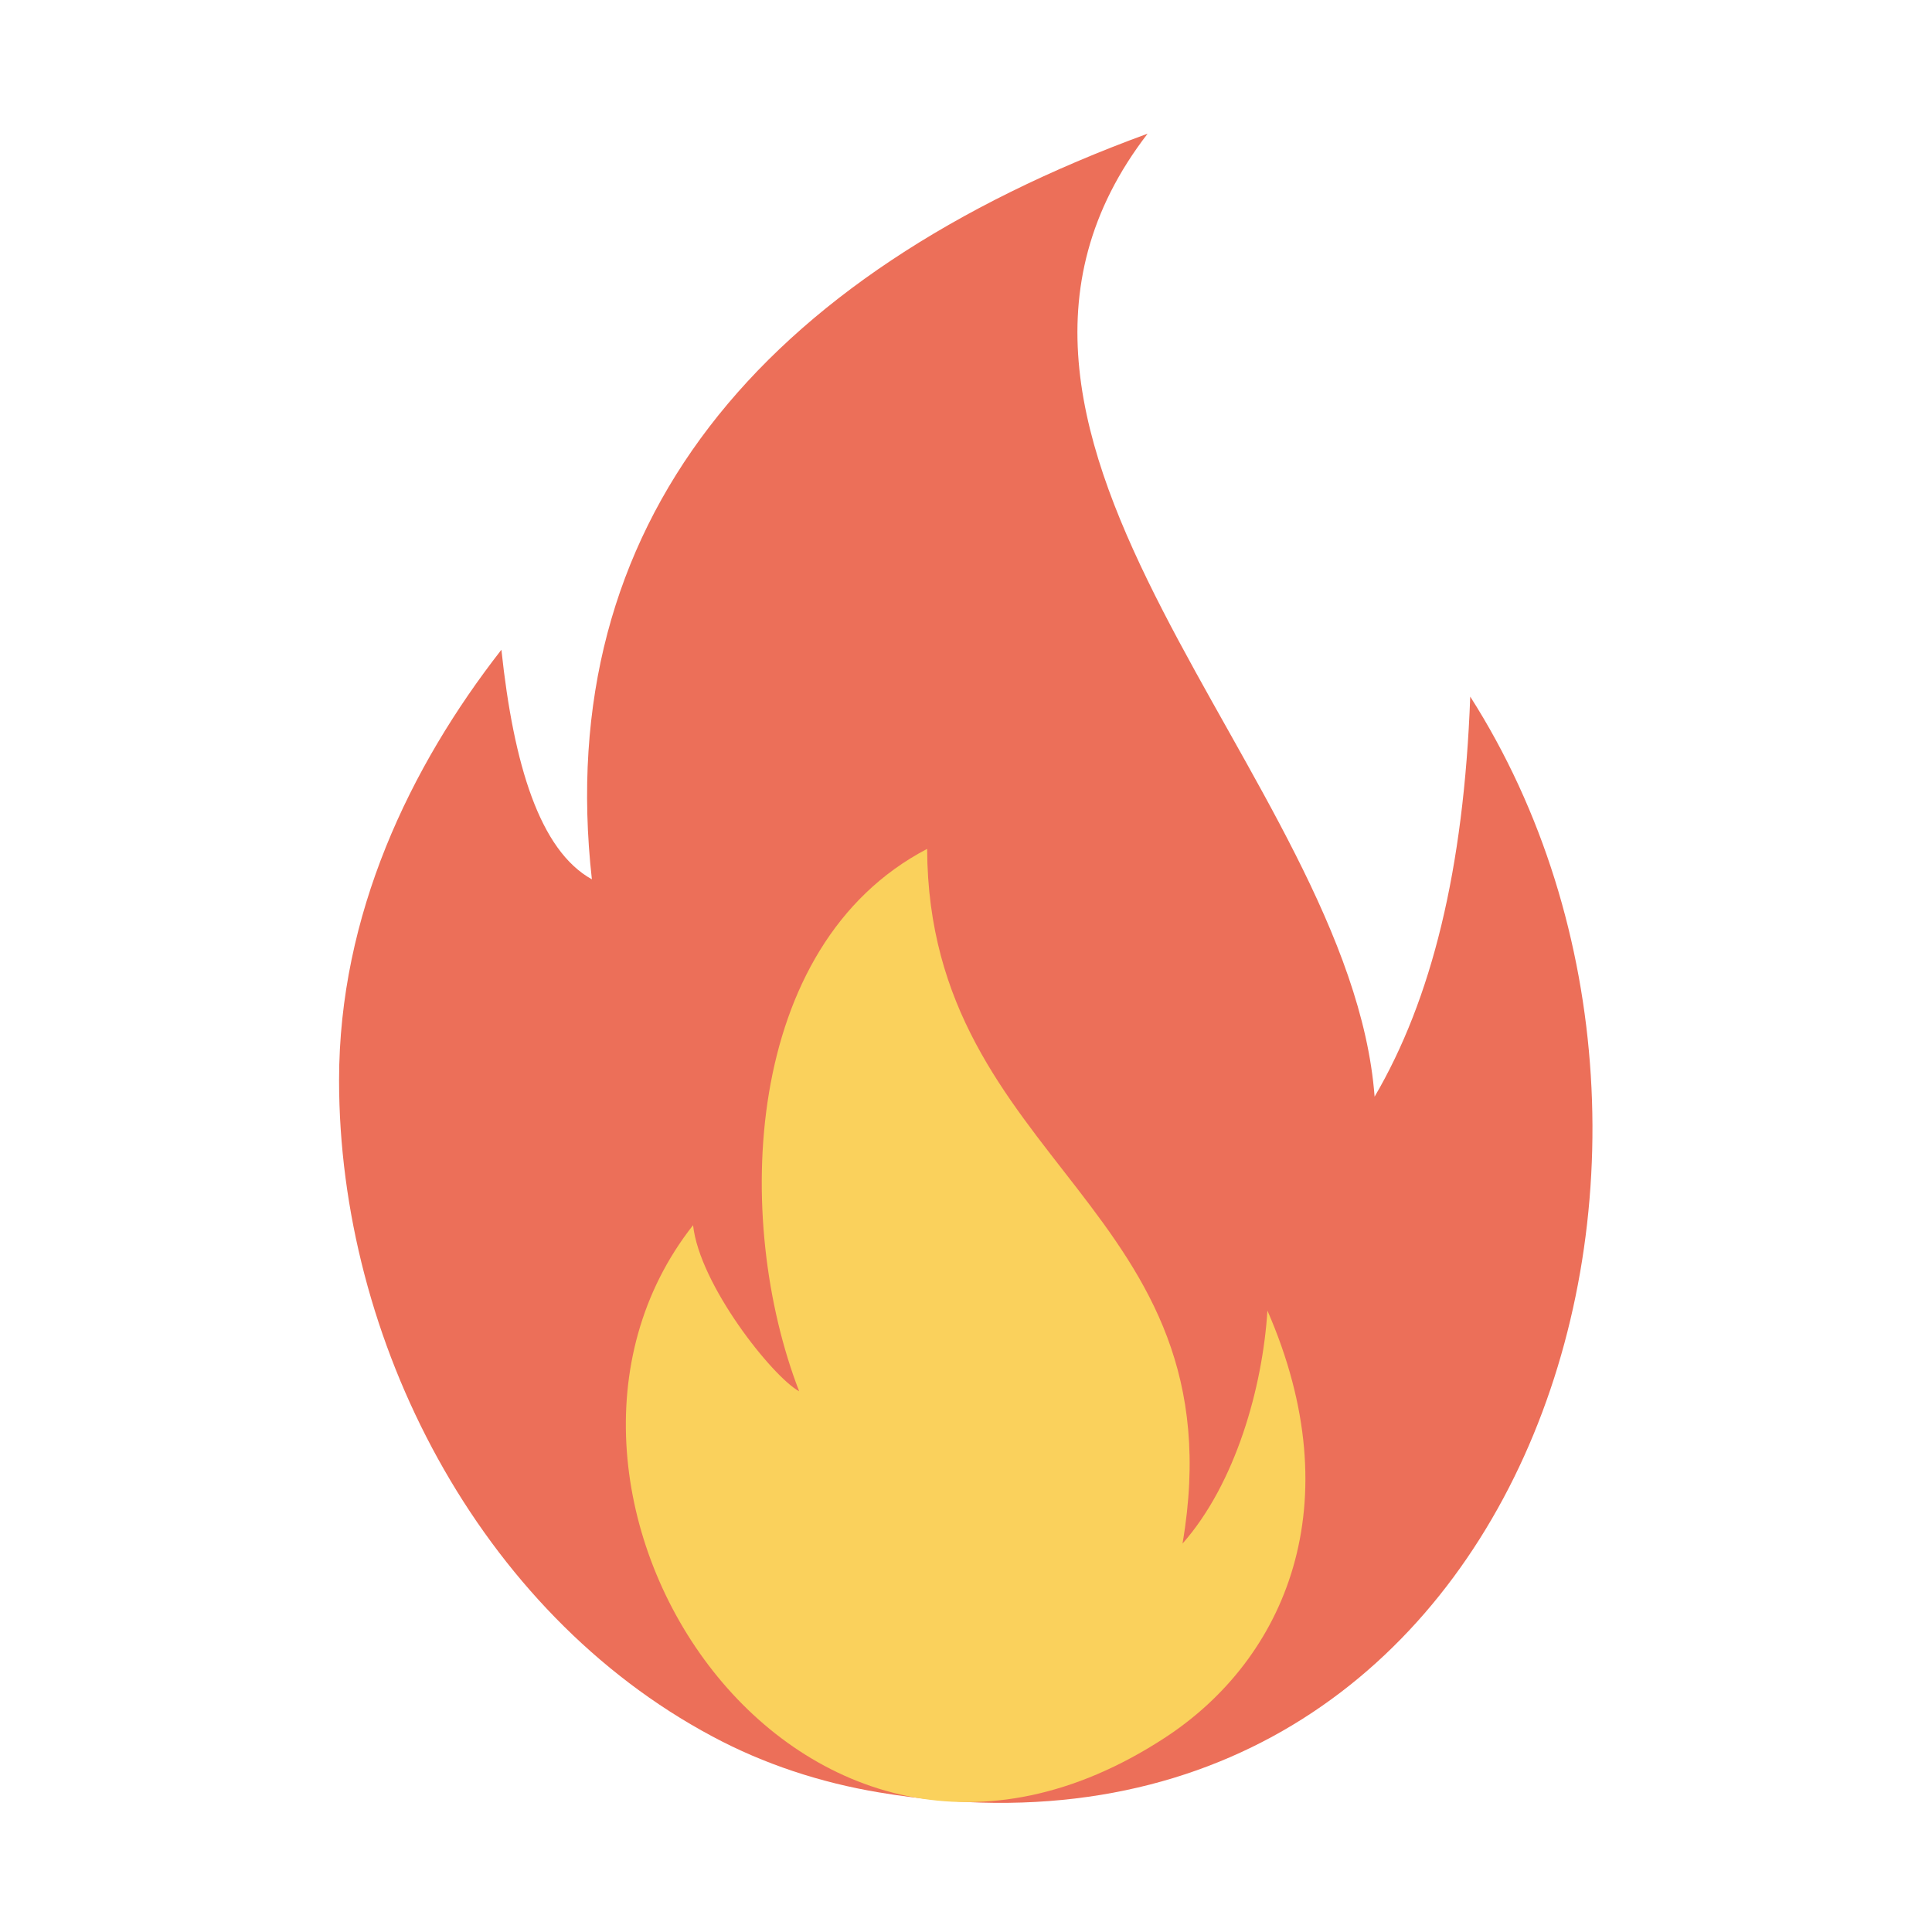 <?xml version="1.0" encoding="UTF-8" standalone="no"?>
<svg
   version="1.1"
   id="Layer_1"
   x="0px"
   y="0px"
   viewBox="0 0 32 32"
   xml:space="preserve"
   sodipodi:docname="fire.svg"
   width="32"
   height="32"
   inkscape:version="1.1.2 (0a00cf5339, 2022-02-04)"
   xmlns:inkscape="http://www.inkscape.org/namespaces/inkscape"
   xmlns:sodipodi="http://sodipodi.sourceforge.net/DTD/sodipodi-0.dtd"
   xmlns="http://www.w3.org/2000/svg"
   xmlns:svg="http://www.w3.org/2000/svg"><defs
     id="defs878" /><sodipodi:namedview
     id="namedview876"
     pagecolor="#ffffff"
     bordercolor="#666666"
     borderopacity="1.0"
     inkscape:pageshadow="2"
     inkscape:pageopacity="0.0"
     inkscape:pagecheckerboard="0"
     showgrid="false"
     width="32px"
     inkscape:zoom="4.1585286"
     inkscape:cx="46.170176"
     inkscape:cy="61.44"
     inkscape:window-width="1366"
     inkscape:window-height="719"
     inkscape:window-x="0"
     inkscape:window-y="25"
     inkscape:window-maximized="1"
     inkscape:current-layer="Layer_1" /><style
     type="text/css"
     id="style867">.st0{fill-rule:evenodd;clip-rule:evenodd;fill:#EC6F59;} .st1{fill-rule:evenodd;clip-rule:evenodd;fill:#FAD15C;}</style><g
     id="g873"
     transform="matrix(0.225,0,0,0.225,5.616,2.214)"><path
       class="st0"
       d="M 18.61,54.89 C 15.7,28.8 30.94,10.45 59.52,0 42.02,22.71 74.44,47.31 76.23,70.89 80.42,63.74 82.8,54.2 83.27,41.44 c 21.43,33.62 3.66,88.57 -43.5,80.67 -4.33,-0.72 -8.5,-2.09 -12.3,-4.13 C 10.27,108.8 0,88.79 0,69.68 0,57.5 5.21,46.63 11.95,37.99 c 0.9,8.46 2.82,14.77 6.66,16.9 z"
       id="path869" /><path
       class="st1"
       d="m 33.87,92.58 c -4.86,-12.55 -4.19,-32.82 9.42,-39.93 0.1,23.3 23.05,26.27 18.8,51.14 3.92,-4.44 5.9,-11.54 6.25,-17.15 6.22,14.24 1.34,25.63 -7.53,31.43 -26.97,17.64 -50.19,-18.12 -34.75,-37.72 0.47,4.38 5.83,11.14 7.81,12.23 z"
       id="path871" /></g></svg>
